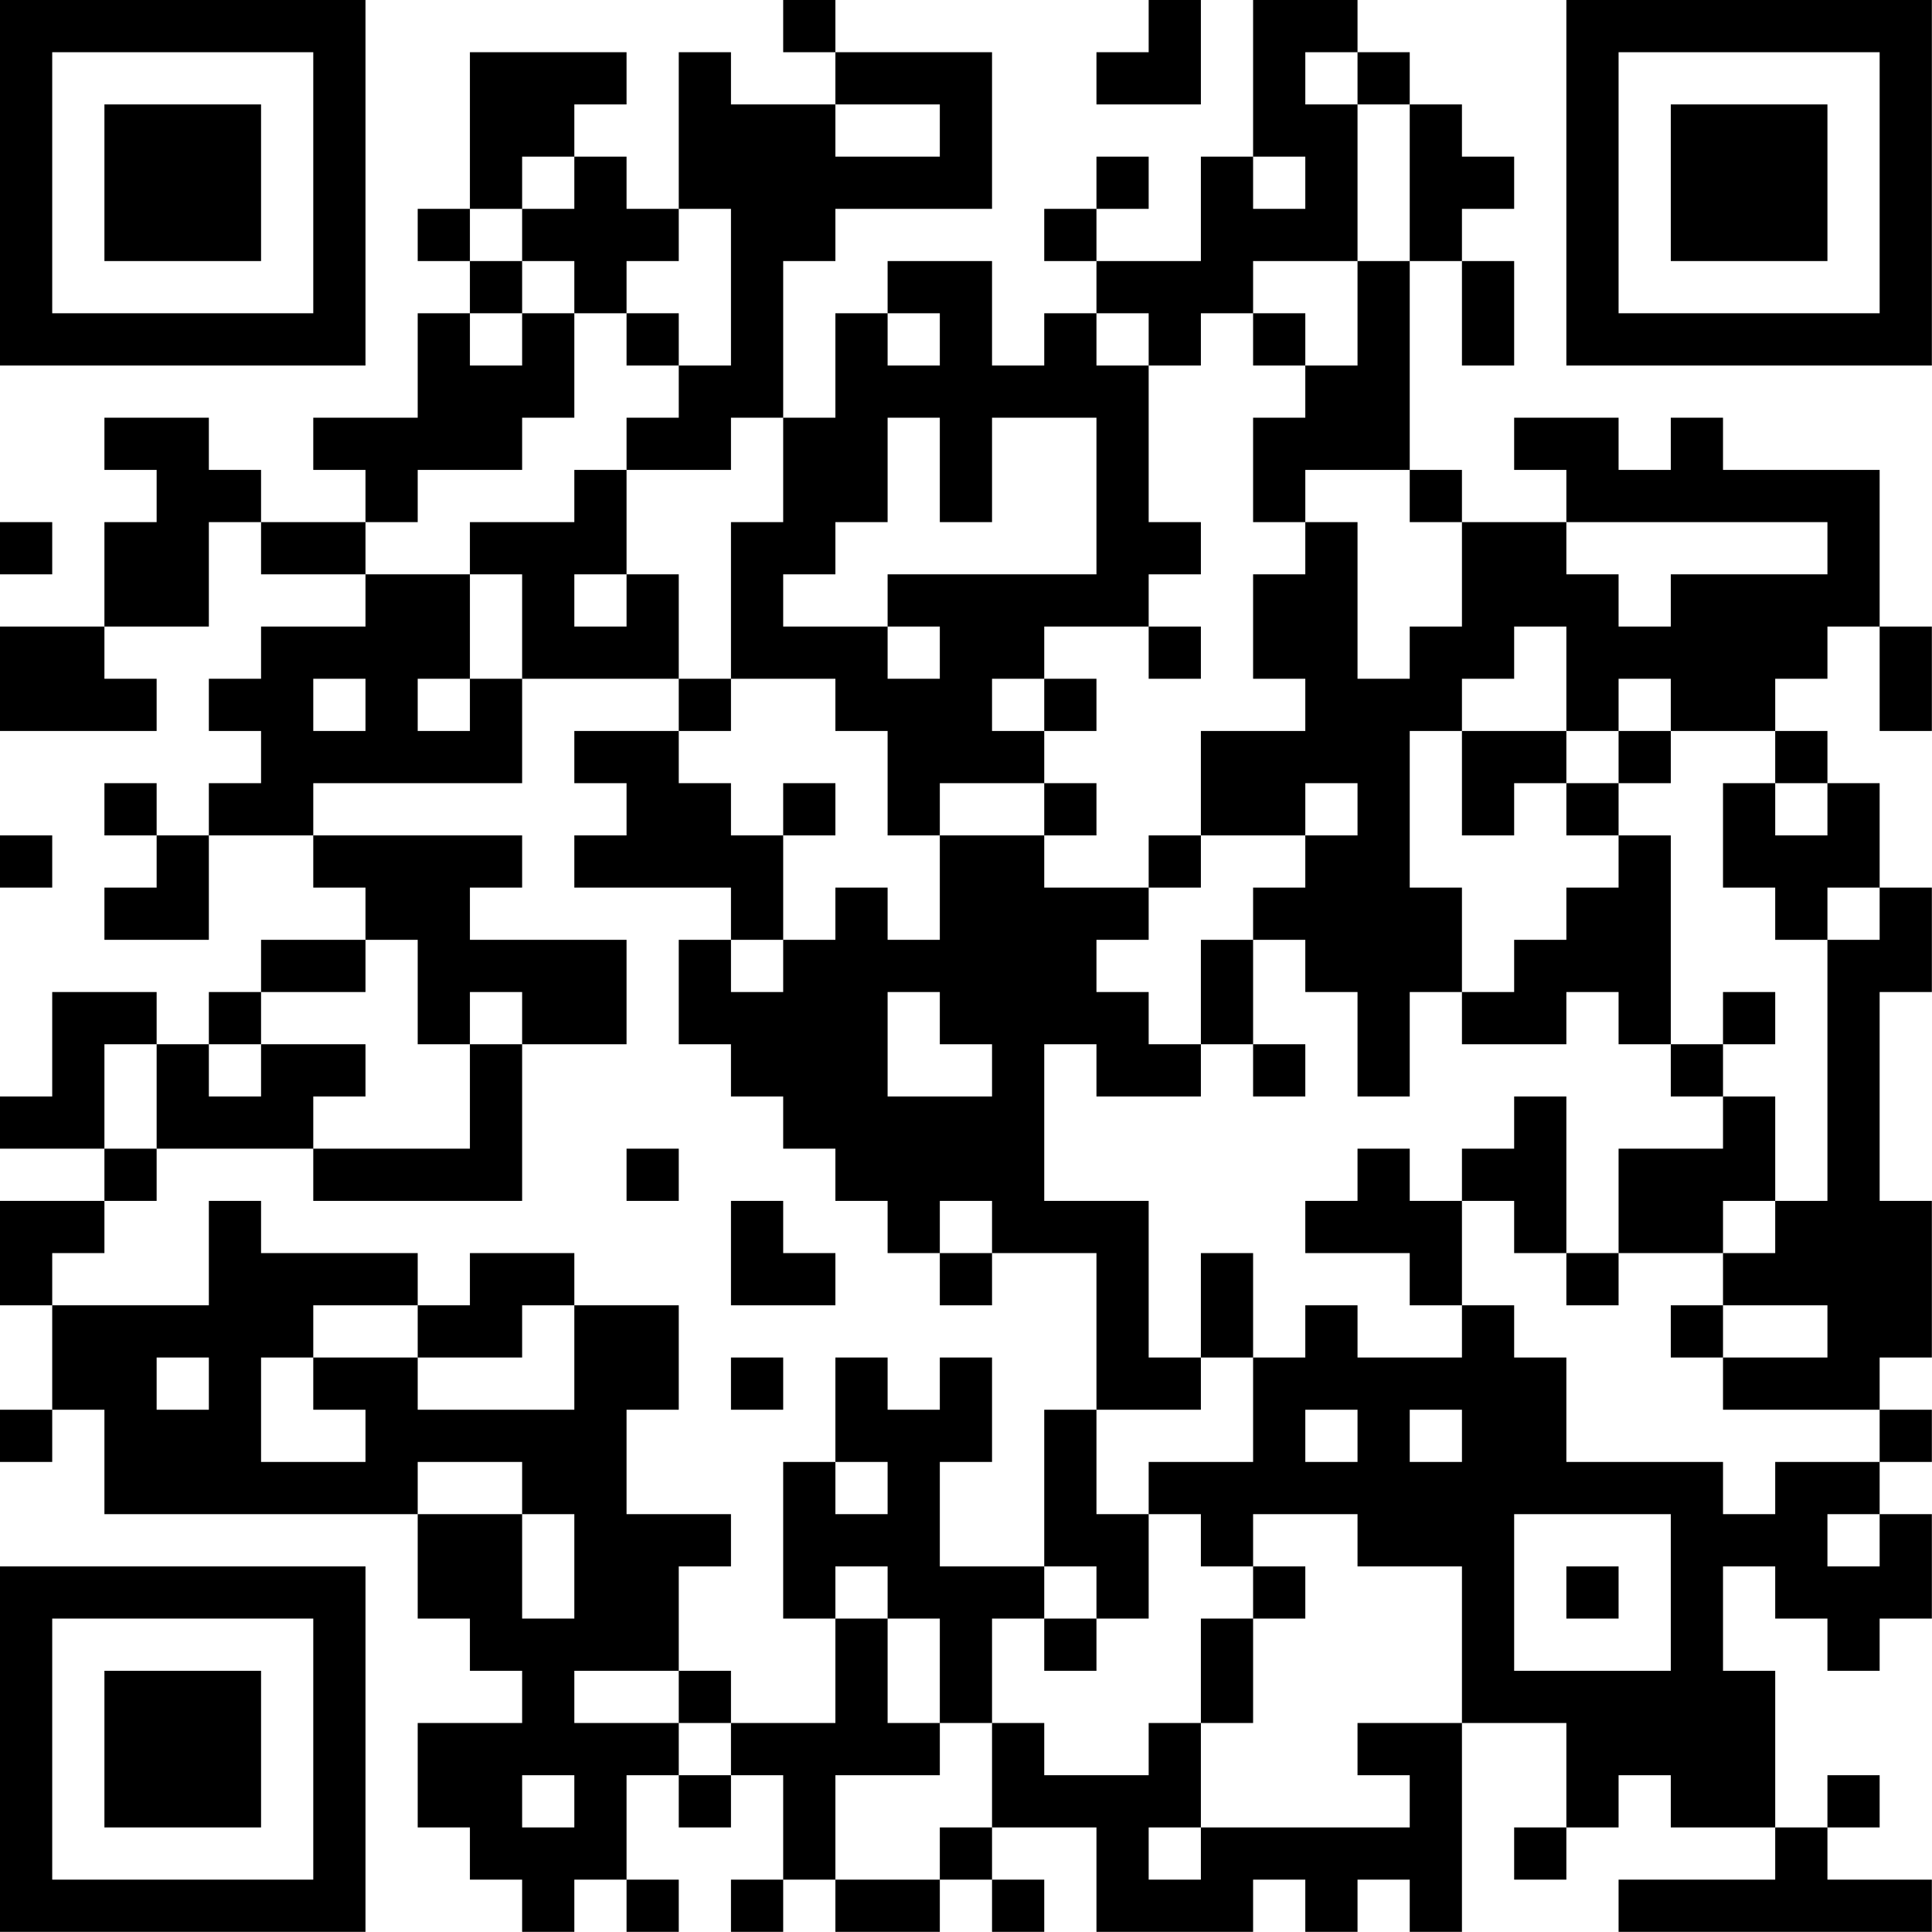 <?xml version="1.0" encoding="UTF-8"?>
<svg xmlns="http://www.w3.org/2000/svg" version="1.1" width="200" height="200" viewBox="0 0 200 200"><rect x="0" y="0" width="200" height="200" fill="#ffffff"/><g transform="scale(5.405)"><g transform="translate(0,0)"><path fill-rule="evenodd" d="M15 0L15 1L16 1L16 2L14 2L14 1L13 1L13 4L12 4L12 3L11 3L11 2L12 2L12 1L9 1L9 4L8 4L8 5L9 5L9 6L8 6L8 8L6 8L6 9L7 9L7 10L5 10L5 9L4 9L4 8L2 8L2 9L3 9L3 10L2 10L2 12L0 12L0 14L3 14L3 13L2 13L2 12L4 12L4 10L5 10L5 11L7 11L7 12L5 12L5 13L4 13L4 14L5 14L5 15L4 15L4 16L3 16L3 15L2 15L2 16L3 16L3 17L2 17L2 18L4 18L4 16L6 16L6 17L7 17L7 18L5 18L5 19L4 19L4 20L3 20L3 19L1 19L1 21L0 21L0 22L2 22L2 23L0 23L0 25L1 25L1 27L0 27L0 28L1 28L1 27L2 27L2 29L8 29L8 31L9 31L9 32L10 32L10 33L8 33L8 35L9 35L9 36L10 36L10 37L11 37L11 36L12 36L12 37L13 37L13 36L12 36L12 34L13 34L13 35L14 35L14 34L15 34L15 36L14 36L14 37L15 37L15 36L16 36L16 37L18 37L18 36L19 36L19 37L20 37L20 36L19 36L19 35L21 35L21 37L24 37L24 36L25 36L25 37L26 37L26 36L27 36L27 37L28 37L28 33L30 33L30 35L29 35L29 36L30 36L30 35L31 35L31 34L32 34L32 35L34 35L34 36L31 36L31 37L37 37L37 36L35 36L35 35L36 35L36 34L35 34L35 35L34 35L34 32L33 32L33 30L34 30L34 31L35 31L35 32L36 32L36 31L37 31L37 29L36 29L36 28L37 28L37 27L36 27L36 26L37 26L37 23L36 23L36 19L37 19L37 17L36 17L36 15L35 15L35 14L34 14L34 13L35 13L35 12L36 12L36 14L37 14L37 12L36 12L36 9L33 9L33 8L32 8L32 9L31 9L31 8L29 8L29 9L30 9L30 10L28 10L28 9L27 9L27 5L28 5L28 7L29 7L29 5L28 5L28 4L29 4L29 3L28 3L28 2L27 2L27 1L26 1L26 0L24 0L24 3L23 3L23 5L21 5L21 4L22 4L22 3L21 3L21 4L20 4L20 5L21 5L21 6L20 6L20 7L19 7L19 5L17 5L17 6L16 6L16 8L15 8L15 5L16 5L16 4L19 4L19 1L16 1L16 0ZM22 0L22 1L21 1L21 2L23 2L23 0ZM25 1L25 2L26 2L26 5L24 5L24 6L23 6L23 7L22 7L22 6L21 6L21 7L22 7L22 10L23 10L23 11L22 11L22 12L20 12L20 13L19 13L19 14L20 14L20 15L18 15L18 16L17 16L17 14L16 14L16 13L14 13L14 10L15 10L15 8L14 8L14 9L12 9L12 8L13 8L13 7L14 7L14 4L13 4L13 5L12 5L12 6L11 6L11 5L10 5L10 4L11 4L11 3L10 3L10 4L9 4L9 5L10 5L10 6L9 6L9 7L10 7L10 6L11 6L11 8L10 8L10 9L8 9L8 10L7 10L7 11L9 11L9 13L8 13L8 14L9 14L9 13L10 13L10 15L6 15L6 16L10 16L10 17L9 17L9 18L12 18L12 20L10 20L10 19L9 19L9 20L8 20L8 18L7 18L7 19L5 19L5 20L4 20L4 21L5 21L5 20L7 20L7 21L6 21L6 22L3 22L3 20L2 20L2 22L3 22L3 23L2 23L2 24L1 24L1 25L4 25L4 23L5 23L5 24L8 24L8 25L6 25L6 26L5 26L5 28L7 28L7 27L6 27L6 26L8 26L8 27L11 27L11 25L13 25L13 27L12 27L12 29L14 29L14 30L13 30L13 32L11 32L11 33L13 33L13 34L14 34L14 33L16 33L16 31L17 31L17 33L18 33L18 34L16 34L16 36L18 36L18 35L19 35L19 33L20 33L20 34L22 34L22 33L23 33L23 35L22 35L22 36L23 36L23 35L27 35L27 34L26 34L26 33L28 33L28 30L26 30L26 29L24 29L24 30L23 30L23 29L22 29L22 28L24 28L24 26L25 26L25 25L26 25L26 26L28 26L28 25L29 25L29 26L30 26L30 28L33 28L33 29L34 29L34 28L36 28L36 27L33 27L33 26L35 26L35 25L33 25L33 24L34 24L34 23L35 23L35 18L36 18L36 17L35 17L35 18L34 18L34 17L33 17L33 15L34 15L34 16L35 16L35 15L34 15L34 14L32 14L32 13L31 13L31 14L30 14L30 12L29 12L29 13L28 13L28 14L27 14L27 17L28 17L28 19L27 19L27 21L26 21L26 19L25 19L25 18L24 18L24 17L25 17L25 16L26 16L26 15L25 15L25 16L23 16L23 14L25 14L25 13L24 13L24 11L25 11L25 10L26 10L26 13L27 13L27 12L28 12L28 10L27 10L27 9L25 9L25 10L24 10L24 8L25 8L25 7L26 7L26 5L27 5L27 2L26 2L26 1ZM16 2L16 3L18 3L18 2ZM24 3L24 4L25 4L25 3ZM12 6L12 7L13 7L13 6ZM17 6L17 7L18 7L18 6ZM24 6L24 7L25 7L25 6ZM17 8L17 10L16 10L16 11L15 11L15 12L17 12L17 13L18 13L18 12L17 12L17 11L21 11L21 8L19 8L19 10L18 10L18 8ZM11 9L11 10L9 10L9 11L10 11L10 13L13 13L13 14L11 14L11 15L12 15L12 16L11 16L11 17L14 17L14 18L13 18L13 20L14 20L14 21L15 21L15 22L16 22L16 23L17 23L17 24L18 24L18 25L19 25L19 24L21 24L21 27L20 27L20 30L18 30L18 28L19 28L19 26L18 26L18 27L17 27L17 26L16 26L16 28L15 28L15 31L16 31L16 30L17 30L17 31L18 31L18 33L19 33L19 31L20 31L20 32L21 32L21 31L22 31L22 29L21 29L21 27L23 27L23 26L24 26L24 24L23 24L23 26L22 26L22 23L20 23L20 20L21 20L21 21L23 21L23 20L24 20L24 21L25 21L25 20L24 20L24 18L23 18L23 20L22 20L22 19L21 19L21 18L22 18L22 17L23 17L23 16L22 16L22 17L20 17L20 16L21 16L21 15L20 15L20 16L18 16L18 18L17 18L17 17L16 17L16 18L15 18L15 16L16 16L16 15L15 15L15 16L14 16L14 15L13 15L13 14L14 14L14 13L13 13L13 11L12 11L12 9ZM0 10L0 11L1 11L1 10ZM30 10L30 11L31 11L31 12L32 12L32 11L35 11L35 10ZM11 11L11 12L12 12L12 11ZM22 12L22 13L23 13L23 12ZM6 13L6 14L7 14L7 13ZM20 13L20 14L21 14L21 13ZM28 14L28 16L29 16L29 15L30 15L30 16L31 16L31 17L30 17L30 18L29 18L29 19L28 19L28 20L30 20L30 19L31 19L31 20L32 20L32 21L33 21L33 22L31 22L31 24L30 24L30 21L29 21L29 22L28 22L28 23L27 23L27 22L26 22L26 23L25 23L25 24L27 24L27 25L28 25L28 23L29 23L29 24L30 24L30 25L31 25L31 24L33 24L33 23L34 23L34 21L33 21L33 20L34 20L34 19L33 19L33 20L32 20L32 16L31 16L31 15L32 15L32 14L31 14L31 15L30 15L30 14ZM0 16L0 17L1 17L1 16ZM14 18L14 19L15 19L15 18ZM17 19L17 21L19 21L19 20L18 20L18 19ZM9 20L9 22L6 22L6 23L10 23L10 20ZM12 22L12 23L13 23L13 22ZM14 23L14 25L16 25L16 24L15 24L15 23ZM18 23L18 24L19 24L19 23ZM9 24L9 25L8 25L8 26L10 26L10 25L11 25L11 24ZM32 25L32 26L33 26L33 25ZM3 26L3 27L4 27L4 26ZM14 26L14 27L15 27L15 26ZM25 27L25 28L26 28L26 27ZM27 27L27 28L28 28L28 27ZM8 28L8 29L10 29L10 31L11 31L11 29L10 29L10 28ZM16 28L16 29L17 29L17 28ZM29 29L29 32L32 32L32 29ZM35 29L35 30L36 30L36 29ZM20 30L20 31L21 31L21 30ZM24 30L24 31L23 31L23 33L24 33L24 31L25 31L25 30ZM30 30L30 31L31 31L31 30ZM13 32L13 33L14 33L14 32ZM10 34L10 35L11 35L11 34ZM0 0L0 7L7 7L7 0ZM1 1L1 6L6 6L6 1ZM2 2L2 5L5 5L5 2ZM30 0L30 7L37 7L37 0ZM31 1L31 6L36 6L36 1ZM32 2L32 5L35 5L35 2ZM0 30L0 37L7 37L7 30ZM1 31L1 36L6 36L6 31ZM2 32L2 35L5 35L5 32Z" fill="#000000"/></g></g></svg>
